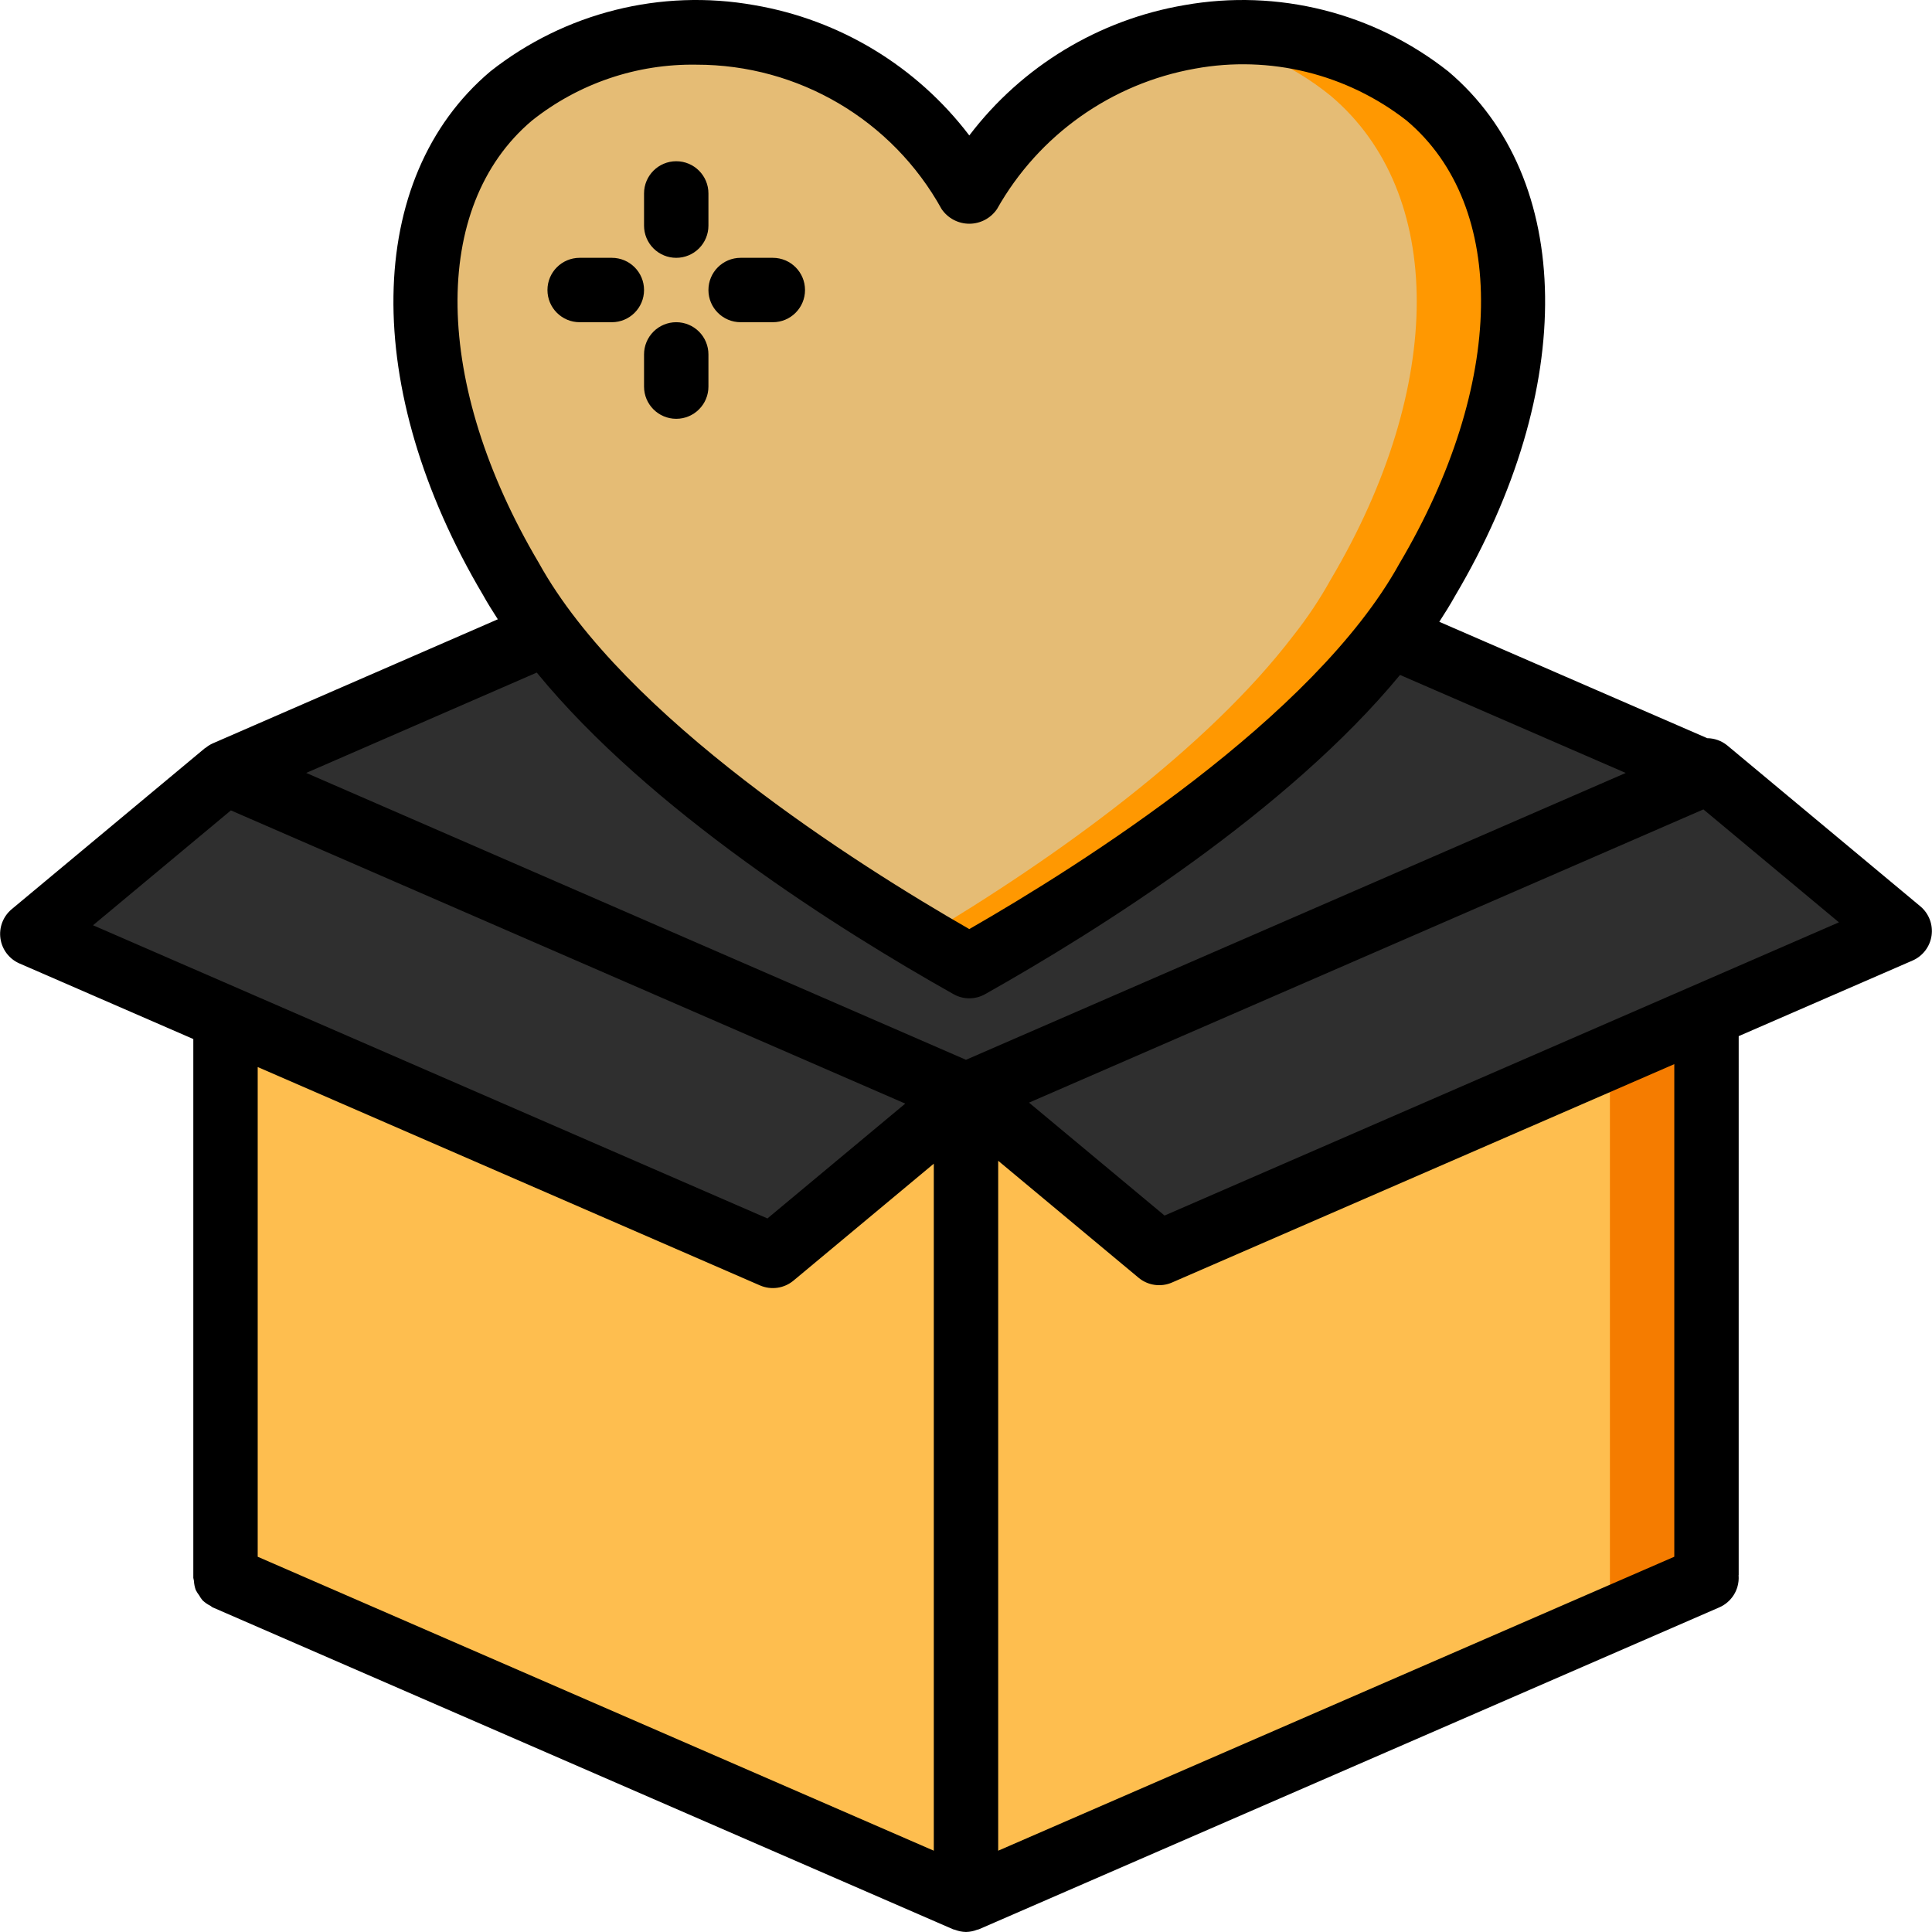 <?xml version="1.0"?>
<svg xmlns="http://www.w3.org/2000/svg" xmlns:xlink="http://www.w3.org/1999/xlink" version="1.1" id="Capa_1" x="0px" y="0px" viewBox="0 0 512.069 512.069" style="enable-background:new 0 0 512.069 512.069;" xml:space="preserve" width="512px" height="512px" class=""><g><g transform="translate(0 -1)">
	<g transform="translate(1 1)">
		<g>
			<polyline style="fill:#AF8066;" points="143.845,167.834 58.767,204.869 7.567,247.535 58.767,269.807 58.767,418.202      255.034,503.535 451.301,418.202 451.045,418.117 451.301,417.434 451.301,269.039 502.501,246.767 451.301,204.101      451.301,204.869 367.418,168.431    " data-original="#AF8066"/>
			<path style="fill:#2F2F2F" d="M451.301,204.869l-195.669,85.077l-0.597,0.256L58.767,204.869l85.077-37.035     c25.344,33.536,72.192,65.792,112.043,88.235c39.68-22.272,86.187-54.357,111.531-87.637L451.301,204.869z" data-original="#4E342E" class="active-path" data-old_color="#2f2f2f"/>
			<polygon style="fill:#F57C00;" points="451.301,417.434 451.045,418.117 451.301,418.202 425.701,429.295 255.034,503.535      255.034,290.202 255.631,289.946 306.234,332.101 451.301,269.039    " data-original="#F57C00" class=""/>
			<g>
				<polygon style="fill:#FEBE4F" points="425.701,281.669 425.701,429.295 255.034,503.535 255.034,323.397 255.034,290.202       306.234,332.101     " data-original="#FF9801" class="" data-old_color="#FF9801"/>
				<polygon style="fill:#FEBE4F" points="255.034,290.202 255.034,503.535 58.767,418.202 58.767,269.807 203.834,332.869     " data-original="#FF9801" class="" data-old_color="#FF9801"/>
			</g>
			<polygon style="fill:#2F2F2F" points="255.034,290.202 203.834,332.869 58.767,269.807 7.567,247.535 58.767,204.869    " data-original="#795548" class="" data-old_color="#2f2f2f"/>
			<polygon style="fill:#2F2F2F" points="502.501,246.767 451.301,269.039 306.234,332.101 304.613,330.735 255.631,289.946      427.322,215.279 451.301,204.869 451.301,204.101    " data-original="#4E342E" class="active-path" data-old_color="#2f2f2f"/>
			<polygon style="fill:#2F2F2F" points="476.303,256.069 425.103,278.341 304.613,330.735 255.631,289.946 427.322,215.279    " data-original="#795548" class="" data-old_color="#2f2f2f"/>
		</g>
		<path style="fill:#E5BC75" d="M377.317,25.413c-17.417-13.73-39.824-19.464-61.696-15.787    c-25.211,3.948-47.223,19.231-59.733,41.472c-3.611-6.1-7.906-11.768-12.8-16.896c-18.608-19.711-45.776-28.916-72.533-24.576    c-13.242,1.887-25.72,7.345-36.096,15.787c-30.293,25.685-30.293,76.885,0,128.171c2.778,4.972,5.915,9.735,9.387,14.251    c22.699,30.037,62.549,58.965,99.243,80.811c4.352,2.56,8.619,5.035,12.8,7.424c39.68-22.272,86.187-54.357,111.531-87.637    c3.698-4.672,7.009-9.638,9.899-14.848C407.695,102.298,407.695,51.098,377.317,25.413z" data-original="#E91E63" class="" data-old_color="#e5bc75"/>
		<path style="fill:#FF9801" d="M377.317,153.583c-2.89,5.21-6.201,10.176-9.899,14.848    c-25.344,33.28-71.851,65.365-111.531,87.637c-4.181-2.389-8.448-4.864-12.8-7.424c36.523-21.675,76.032-50.432,98.731-80.213    c3.698-4.672,7.009-9.638,9.899-14.848c30.379-51.285,30.379-102.485,0-128.171c-10.376-8.442-22.854-13.899-36.096-15.787    c21.872-3.677,44.279,2.057,61.696,15.787C407.695,51.098,407.695,102.298,377.317,153.583z" data-original="#AD1457" class="" data-old_color="#E91E63"/>
	</g>
	<g>
		<path d="M457.767,198.544c-1.492-1.204-3.347-1.87-5.264-1.889l-71.024-30.848c1.476-2.286,2.92-4.578,4.197-6.888    c32.467-54.817,31.725-110.675-1.842-139.008C364.102,4.349,338.66-2.038,313.917,2.36c-22.696,3.867-43.074,16.214-57.008,34.542    C242.975,18.575,222.597,6.227,199.901,2.36c-24.742-4.401-50.186,1.986-69.917,17.55c-33.567,28.333-34.308,84.192-1.967,138.783    c1.196,2.164,2.558,4.306,3.927,6.447l-75.585,32.903c-0.661,0.303-1.281,0.69-1.843,1.151c-0.067,0.052-0.149,0.061-0.215,0.116    l-51.2,42.667c-2.274,1.896-3.403,4.835-2.984,7.766s2.327,5.435,5.042,6.617l46.075,20.032v142.81    c0.04,0.271,0.094,0.54,0.162,0.805c0.045,0.823,0.209,1.635,0.486,2.411c0.251,0.498,0.552,0.97,0.898,1.408    c0.254,0.469,0.552,0.912,0.891,1.323c0.621,0.589,1.327,1.082,2.095,1.46c0.22,0.119,0.367,0.317,0.6,0.418l0.058,0.026    l0.038,0.016l196.171,85.291l0.03,0.006c0.134,0.057,0.289,0.057,0.426,0.108c0.925,0.364,1.906,0.562,2.899,0.586l0.037,0.008    l0.005-0.001l0.004,0.001l0.004-0.001l0.005,0.001l0.037-0.008c0.993-0.024,1.974-0.222,2.898-0.586    c0.138-0.051,0.293-0.051,0.427-0.108l0.029-0.006l196.267-85.333c3.256-1.414,5.297-4.696,5.125-8.242l-0.031-0.153    c0.002-0.069,0.04-0.127,0.04-0.197V275.623l46.067-20.029c2.717-1.179,4.629-3.683,5.05-6.615    c0.421-2.932-0.708-5.872-2.983-7.769L457.767,198.544z M140.992,32.96c12.372-9.84,27.778-15.077,43.584-14.816    c27.016-0.032,51.913,14.627,64.992,38.267c1.652,2.432,4.402,3.888,7.342,3.888s5.689-1.456,7.342-3.888    c11.064-19.632,30.328-33.287,52.517-37.225c19.796-3.618,40.194,1.394,56.058,13.775c26.967,22.758,26.225,69.875-1.958,117.483    c-22.567,40.817-84.275,79.767-113.958,96.808c-29.683-17.042-91.392-56-114.083-97.033    C114.767,102.835,114.026,55.719,140.992,32.96z M142.267,179.264c29.893,36.532,80.134,68.175,110.458,85.238    c2.596,1.467,5.771,1.467,8.367,0c30.188-16.986,80.115-48.422,109.981-84.612l59.819,25.979l-174.865,76.027L81.159,205.86    L142.267,179.264z M61.195,215.793l178.739,77.713l-36.525,30.438l-178.75-77.709L61.195,215.793z M201.434,341.694    c2.958,1.286,6.388,0.796,8.867-1.267l37.2-31v182.095l-179.2-77.913V283.812L201.434,341.694z M443.767,413.605l-179.2,77.917    V308.659l37.208,31.001c2.476,2.063,5.904,2.553,8.858,1.267l133.133-57.884V413.605z M308.659,323.177l-35.92-29.928    l178.743-77.72l35.919,29.932L308.659,323.177z" data-original="#000000" class=""/>
		<path d="M179.234,69.335c2.264,0.001,4.435-0.897,6.035-2.498c1.601-1.601,2.499-3.772,2.498-6.035v-8.533    c0-4.713-3.821-8.533-8.533-8.533s-8.533,3.821-8.533,8.533v8.533c-0.001,2.264,0.897,4.435,2.498,6.035    C174.799,68.438,176.97,69.337,179.234,69.335z" data-original="#000000" class=""/>
		<path d="M179.234,86.402c-2.264-0.001-4.435,0.897-6.035,2.498c-1.601,1.601-2.499,3.772-2.498,6.035v8.533    c0,4.713,3.82,8.533,8.533,8.533s8.533-3.821,8.533-8.533v-8.533c0.001-2.264-0.897-4.435-2.498-6.035    C183.669,87.299,181.498,86.401,179.234,86.402z" data-original="#000000" class=""/>
		<path d="M153.634,86.402h8.533c4.713,0,8.533-3.821,8.533-8.533c0-4.713-3.821-8.533-8.533-8.533h-8.533    c-4.713,0-8.533,3.82-8.533,8.533C145.101,82.582,148.921,86.402,153.634,86.402z" data-original="#000000" class=""/>
		<path d="M196.301,86.402h8.533c4.713,0,8.533-3.821,8.533-8.533c0-4.713-3.82-8.533-8.533-8.533h-8.533    c-4.713,0-8.533,3.82-8.533,8.533C187.767,82.582,191.588,86.402,196.301,86.402z" data-original="#000000" class=""/>
	</g>
</g></g> </svg>
